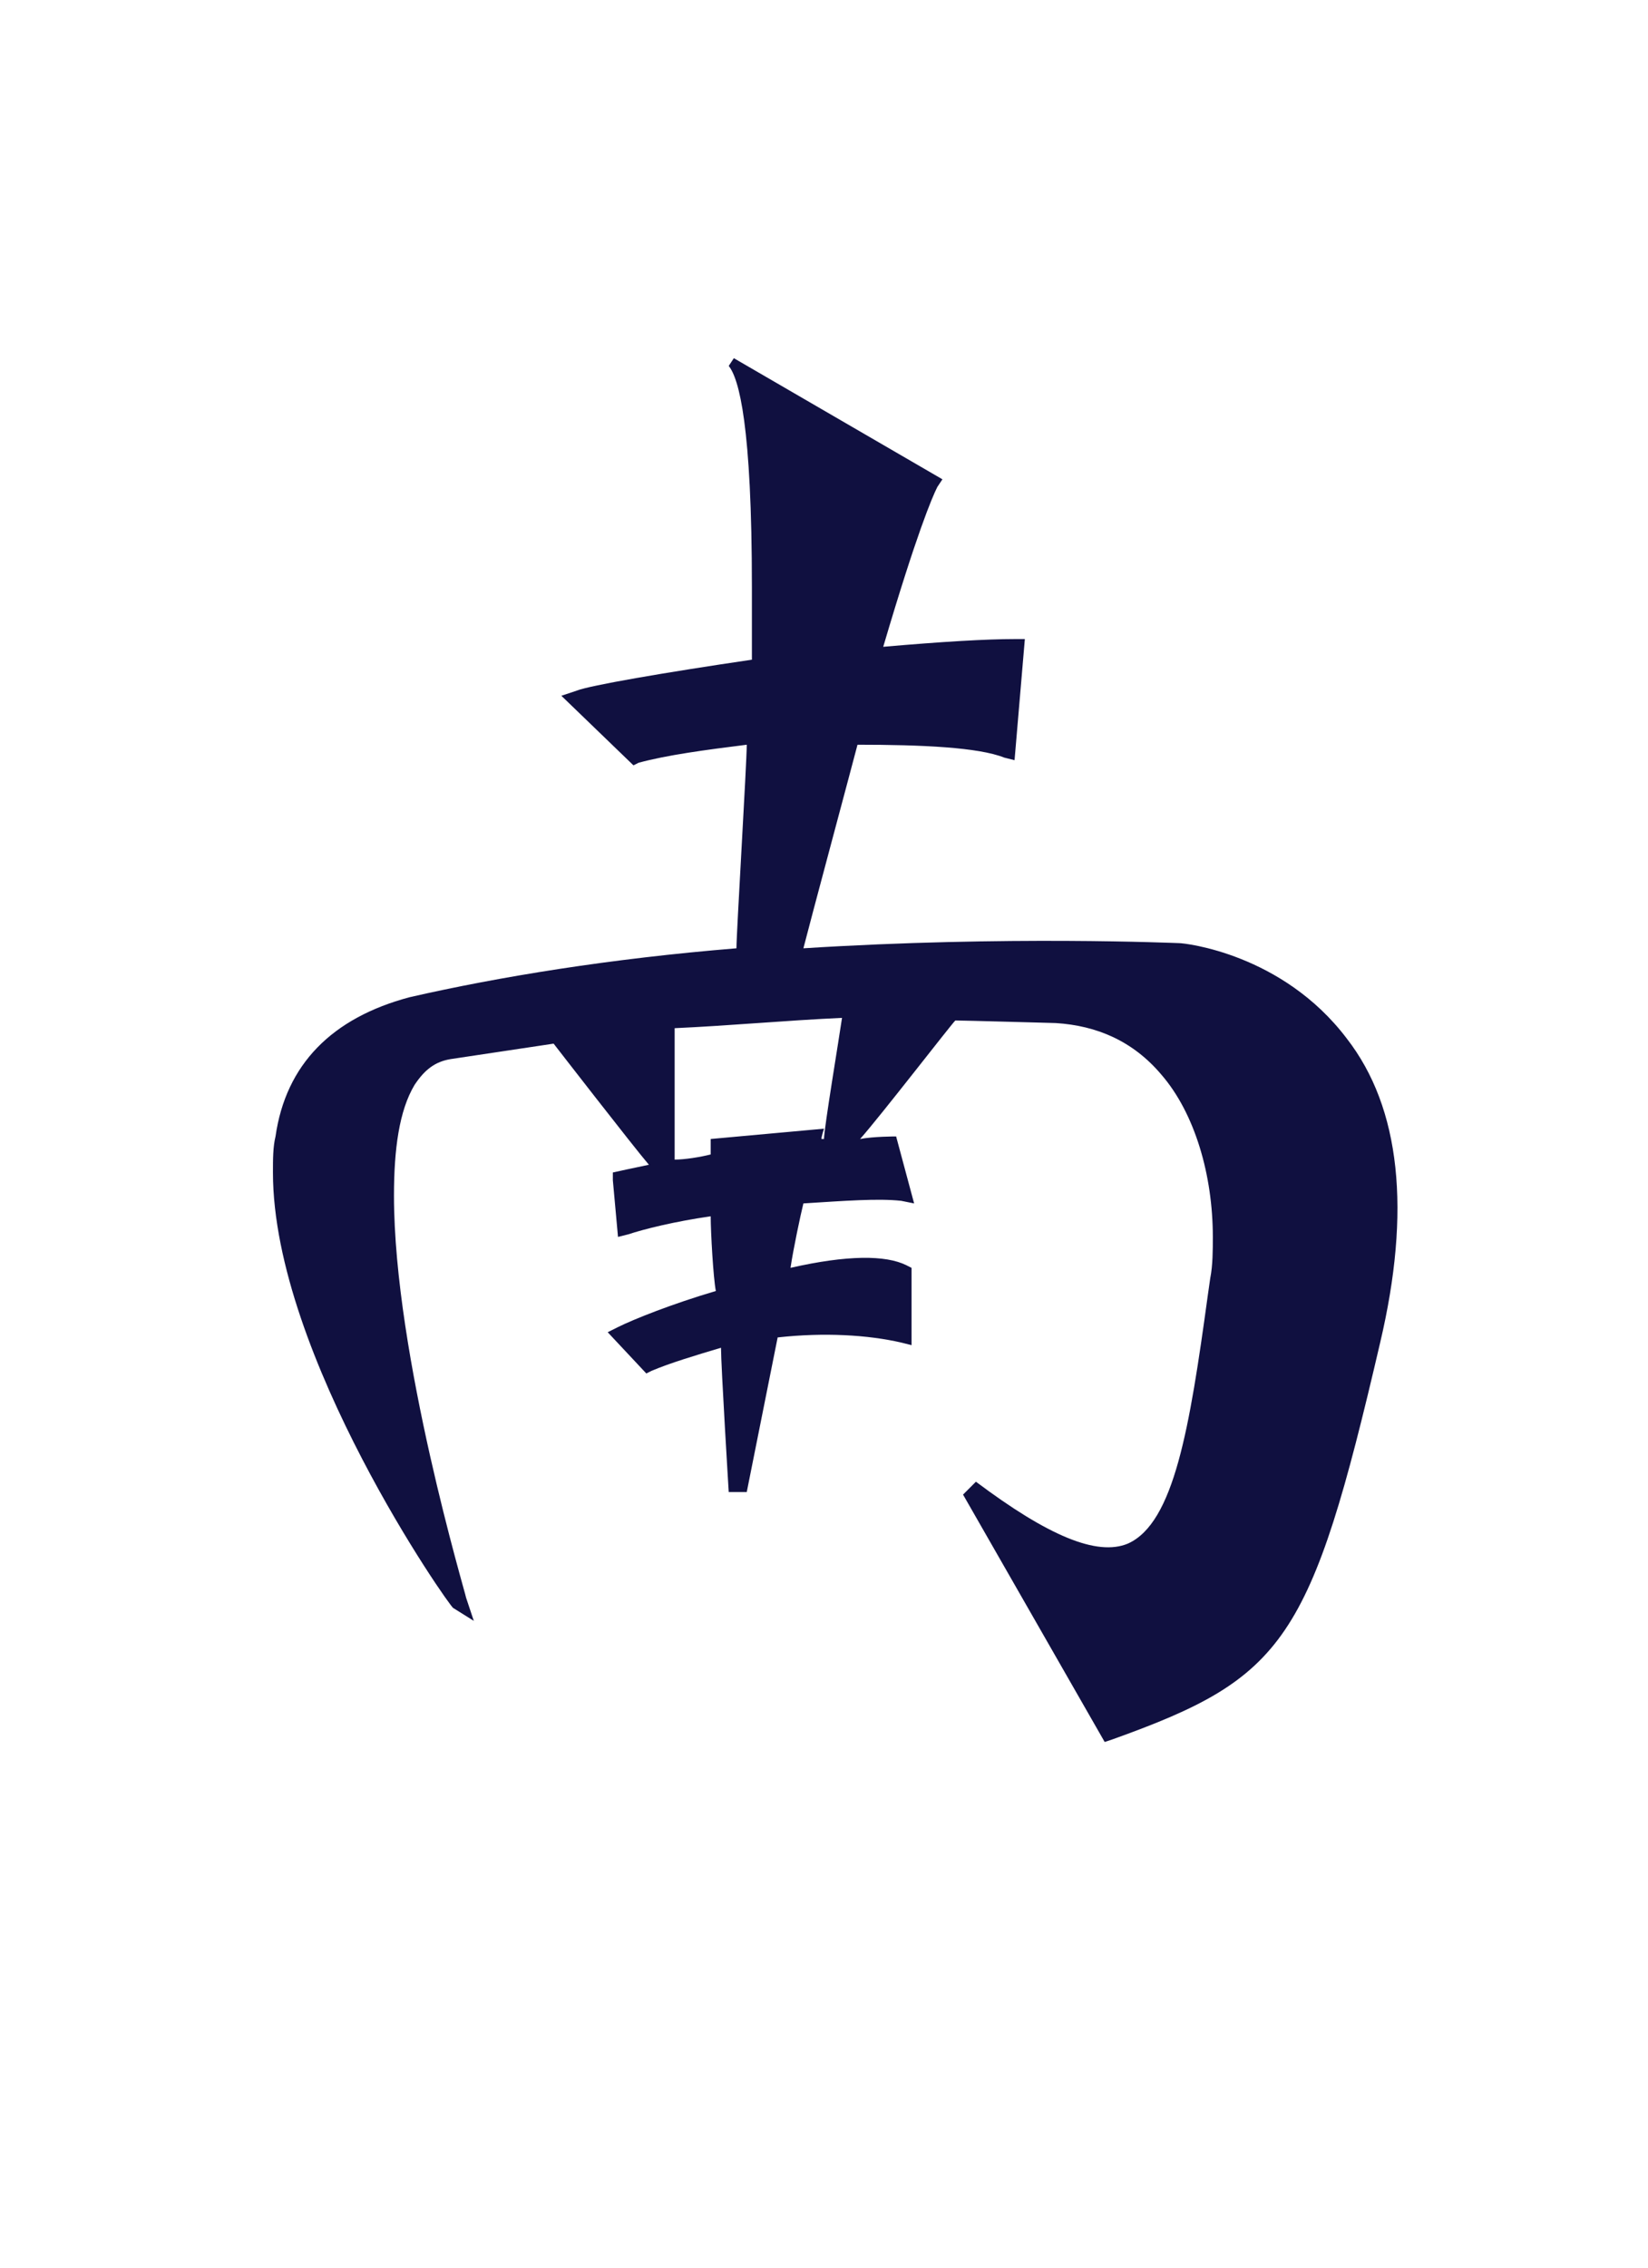 <?xml version="1.0" encoding="utf-8"?>
<!-- Generator: Adobe Illustrator 16.0.0, SVG Export Plug-In . SVG Version: 6.00 Build 0)  -->
<!DOCTYPE svg PUBLIC "-//W3C//DTD SVG 1.1//EN" "http://www.w3.org/Graphics/SVG/1.1/DTD/svg11.dtd">
<svg version="1.1"
	 id="svg2" xmlns:dc="http://purl.org/dc/elements/1.1/" xmlns:cc="http://creativecommons.org/ns#" xmlns:rdf="http://www.w3.org/1999/02/22-rdf-syntax-ns#" xmlns:svg="http://www.w3.org/2000/svg" xmlns:sodipodi="http://sodipodi.sourceforge.net/DTD/sodipodi-0.dtd" xmlns:inkscape="http://www.inkscape.org/namespaces/inkscape" sodipodi:docname="MJWWest.svg" inkscape:version="0.47pre4 r22446"
	 xmlns="http://www.w3.org/2000/svg" xmlns:xlink="http://www.w3.org/1999/xlink" x="0px" y="0px" width="64px" height="88px"
	 viewBox="0 0 64 88" enable-background="new 0 0 64 88" xml:space="preserve">
<sodipodi:namedview  showgrid="false" inkscape:cy="25.354191" inkscape:cx="-60.406789" inkscape:zoom="1.4" borderopacity="1.0" bordercolor="#666666" pagecolor="#ffffff" id="base" inkscape:window-maximized="0" inkscape:window-y="107" inkscape:current-layer="layer1" inkscape:document-units="px" inkscape:window-x="756" inkscape:pageshadow="2" inkscape:pageopacity="0.0" inkscape:window-width="855" inkscape:window-height="838">
	</sodipodi:namedview>
<path id="path855" fill="#101040" d="M28.3,14.2c0.4,0.5,0.9,2.3,0.9,8.6c0,0.9,0,1.8,0,2.8c-3.4,0.5-6.3,1-6.8,1.2L21.8,27l2.8,2.7
	l0.2-0.1c1.1-0.3,2.6-0.5,4.2-0.7c0,0.7-0.4,7.3-0.4,7.9c-4.9,0.4-9.2,1.1-12.7,1.9c-3,0.8-4.8,2.6-5.2,5.4
	c-0.1,0.4-0.1,0.9-0.1,1.4c0,7.1,6.9,16.9,7,16.9l0.8,0.5L18.1,62c0-0.1-2.8-9.4-2.8-15.6c0-1.801,0.2-3.3,0.8-4.3
	c0.4-0.6,0.8-0.9,1.4-1c1.3-0.2,2.7-0.4,4-0.6c0,0,3.1,4,3.7,4.7c-0.5,0.101-1.4,0.3-1.4,0.3v0.301L24,48l0.4-0.1
	c0.6-0.2,1.8-0.5,3.2-0.7c0,0.601,0.1,2.399,0.2,2.899c-1.7,0.5-3.2,1.101-3.8,1.4l-0.4,0.2l1.5,1.601l0.2-0.101
	C26,52.9,27,52.6,28,52.301c0,0.699,0.3,5.6,0.3,5.6H29c0,0,1.1-5.5,1.2-6c1.8-0.2,3.5-0.1,4.8,0.199l0.4,0.101v-3L35.2,49.1
	C34.4,48.7,32.9,48.7,30.7,49.2c0.101-0.7,0.399-2.101,0.5-2.5C32.801,46.6,34.1,46.5,35,46.6l0.5,0.101l-0.699-2.6
	c0,0-0.9,0-1.4,0.1c0.8-0.9,3.5-4.4,3.699-4.6c0.301,0,3.9,0.1,3.9,0.1c1.6,0.1,3,0.7,4.1,2c1.301,1.5,2,3.899,2,6.3
	c0,0.5,0,1.1-0.1,1.6l-0.1,0.701c-0.7,5.1-1.301,8.799-3.1,9.6C42.6,60.4,40.7,59.6,37.9,57.5L37.4,58l5.5,9.6l0.3-0.1
	c6.7-2.4,7.7-3.8,10.399-15.4C54.801,47,54.4,43,52.301,40.3c-2.5-3.3-6.301-3.7-6.5-3.7c-0.101,0-6.701-0.3-14.601,0.2
	c0.2-0.8,2-7.5,2.101-7.9c2.5,0,4.699,0.1,5.699,0.5l0.4,0.1l0.4-4.7h-0.4c-1.1,0-2.801,0.1-5.1,0.3c1.299-4.4,1.899-5.8,2.1-6.2
	l0.199-0.3l-8.1-4.7L28.3,14.2L28.3,14.2z M32.7,39.5C32.6,40.2,32,43.8,32,44.2h-0.1c0-0.1,0.1-0.4,0.1-0.4l-4.4,0.4
	c0,0,0,0.5,0,0.6c-0.4,0.101-1,0.2-1.4,0.2c0-0.7,0-5,0-5.1C28.4,39.8,30.5,39.6,32.7,39.5L32.7,39.5z"/>
</svg>
